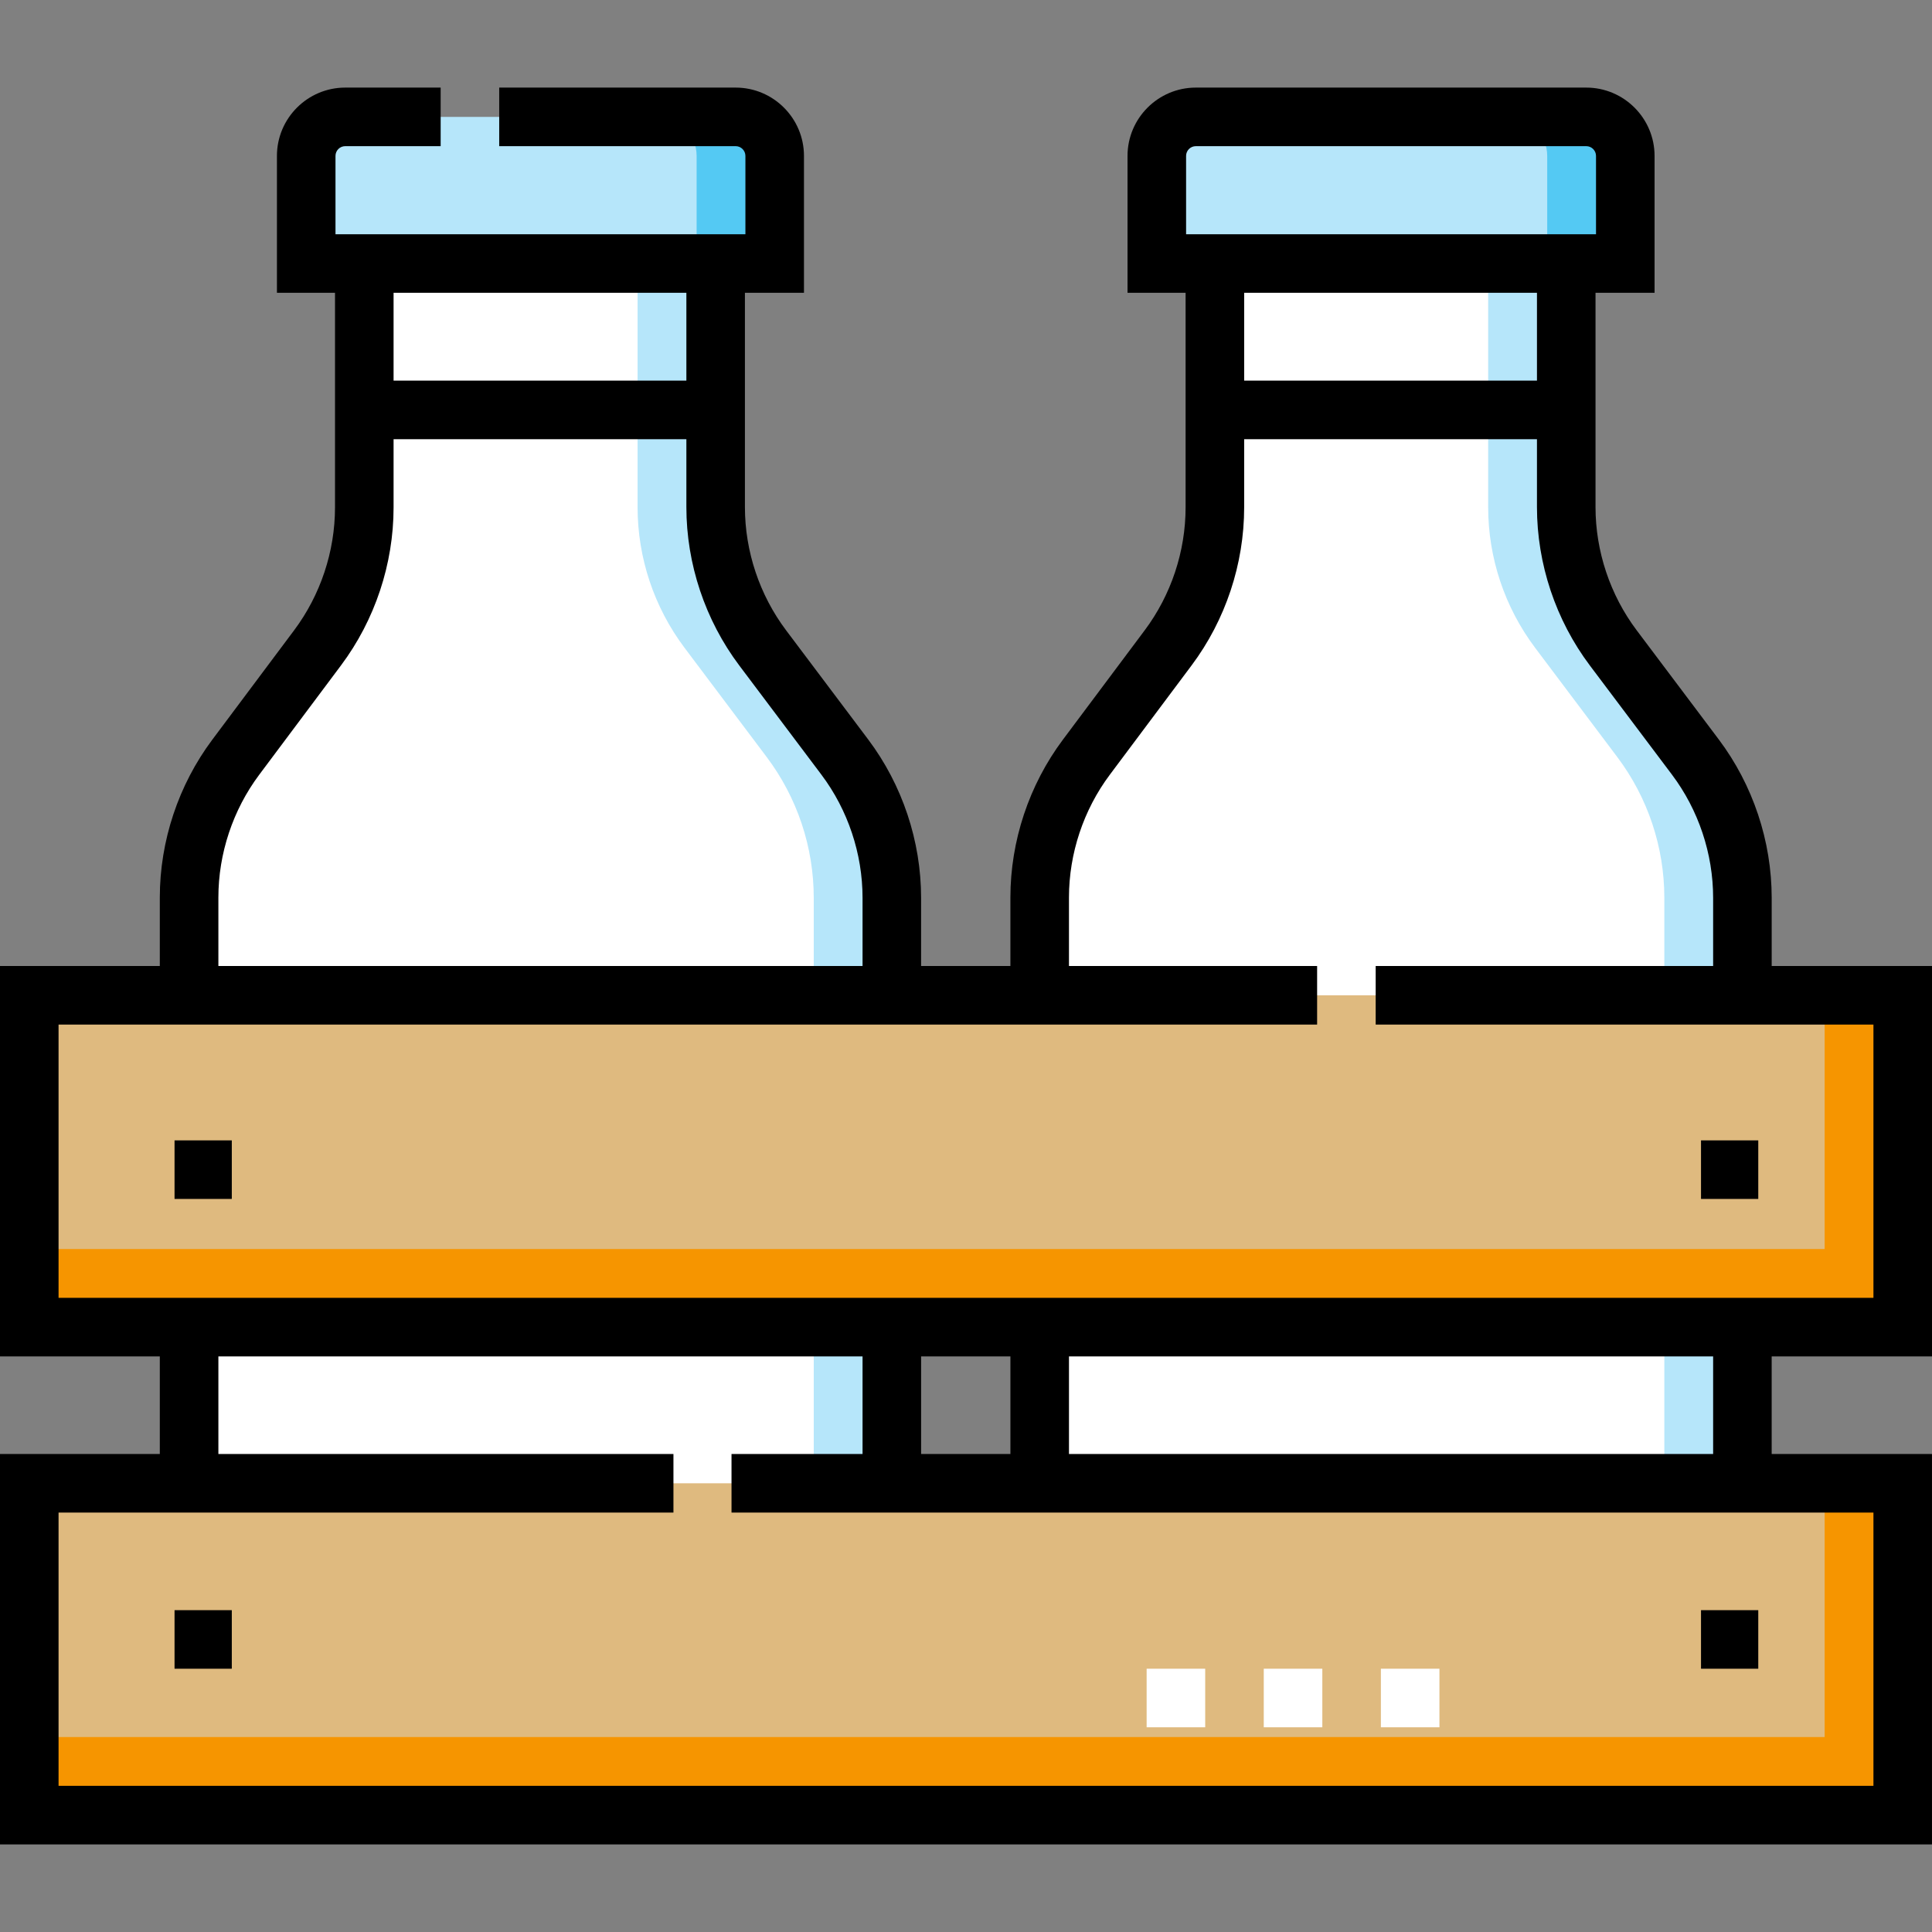 <svg id="Layer_1" enable-background="new 0 0 494.875 494.875" height="512" viewBox="0 0 494.875 494.875" width="512" xmlns="http://www.w3.org/2000/svg"><rect x="0" y="0" width="494.875" height="494.875" fill="#808080" stroke="none"/><g><g><path d="m183.313 129.893v-62.393h-90v62.482c0 12.955-4.193 25.562-11.952 35.936l-20.971 28.039c-7.759 10.374-11.952 22.981-11.952 35.936v214.982c0 11.046 8.954 20 20 20h140c11.046 0 20-8.954 20-20v-214.893c0-13.01-4.228-25.667-12.048-36.064l-21.029-27.961c-7.82-10.397-12.048-23.054-12.048-36.064z" fill="#fff"/><path d="m216.39 193.918-21.029-27.961c-7.819-10.397-12.048-23.054-12.048-36.064v-62.393h-20v62.393c0 13.01 4.229 25.667 12.048 36.064l21.029 27.961c7.819 10.397 12.048 23.054 12.048 36.064v214.893c0 11.046-8.954 20-20 20h20c11.046 0 20-8.954 20-20v-214.893c0-13.01-4.229-25.667-12.048-36.064z" fill="#b6e6fa"/><path d="m401.188 129.893v-62.393h-90v62.482c0 12.955-4.193 25.562-11.952 35.936l-20.971 28.039c-7.759 10.374-11.952 22.981-11.952 35.936v214.982c0 11.046 8.954 20 20 20h140c11.046 0 20-8.954 20-20v-214.893c0-13.01-4.228-25.667-12.048-36.064l-21.029-27.961c-7.82-10.397-12.048-23.054-12.048-36.064z" fill="#fff"/><path d="m434.265 193.918-21.029-27.961c-7.819-10.397-12.048-23.054-12.048-36.064v-62.393h-20v62.393c0 13.01 4.229 25.667 12.048 36.064l21.029 27.961c7.819 10.397 12.048 23.054 12.048 36.064v214.893c0 11.046-8.954 20-20 20h20c11.046 0 20-8.954 20-20v-214.893c0-13.01-4.229-25.667-12.048-36.064z" fill="#b6e6fa"/><path d="m198.438 67.5h-120v-27.562c0-5.523 4.477-10 10-10h100c5.523 0 10 4.477 10 10z" fill="#b6e6fa"/><path d="m188.438 29.938h-20c5.523 0 10 4.477 10 10v27.562h20v-27.562c0-5.523-4.478-10-10-10z" fill="#54c9f3"/><path d="m416.313 67.5h-120v-27.562c0-5.523 4.477-10 10-10h100c5.523 0 10 4.477 10 10z" fill="#b6e6fa"/><path d="m406.313 29.938h-20c5.523 0 10 4.477 10 10v27.562h20v-27.562c0-5.523-4.478-10-10-10z" fill="#54c9f3"/><path d="m7.5 254.938h479.875v85h-479.875z" fill="#dfba7f"/><path d="m467.375 254.938v65h-459.875v20h479.875v-85z" fill="#f69500"/><path d="m7.5 379.938h479.875v85h-479.875z" fill="#dfba7f"/><path d="m467.375 379.938v65h-459.875v20h479.875v-85z" fill="#f69500"/></g><g><g><path d="m494.875 347.438v-100h-41.063v-17.456c0-14.541-4.813-28.95-13.554-40.572l-21.029-27.961c-6.798-9.04-10.542-20.247-10.542-31.556v-54.893h15.125v-35.062c0-9.649-7.851-17.5-17.5-17.5h-100c-9.649 0-17.5 7.851-17.5 17.5v35.062h14.875v54.982c0 11.259-3.714 22.426-10.458 31.444l-20.971 28.04c-8.671 11.594-13.446 25.952-13.446 40.428v17.544h-22.875v-17.456c0-14.541-4.813-28.95-13.554-40.572l-21.029-27.961c-6.798-9.04-10.542-20.247-10.542-31.556v-54.893h15.125v-35.062c0-9.649-7.851-17.5-17.5-17.5h-60.563v15h60.563c1.379 0 2.5 1.122 2.5 2.5v20.062h-.125-104.874v-20.062c0-1.378 1.121-2.5 2.5-2.5h24.438v-15h-24.438c-9.649 0-17.5 7.851-17.5 17.5v35.062h14.875v54.982c0 11.259-3.714 22.426-10.458 31.444l-20.971 28.04c-8.671 11.594-13.446 25.952-13.446 40.428v17.544h-40.938v100h40.938v25h-40.938v100h494.875v-100h-41.063v-25zm-191.062-307.5c0-1.378 1.121-2.5 2.5-2.5h100c1.379 0 2.5 1.122 2.5 2.5v20.062h-.125-104.875zm89.875 35.062v22.5h-75v-22.5zm-292.875 0h75v22.5h-75zm-44.875 154.893c0-11.259 3.714-22.426 10.458-31.444l20.971-28.04c8.671-11.594 13.446-25.952 13.446-40.428v-17.481h75v17.393c0 14.541 4.813 28.95 13.554 40.572l21.029 27.961c6.798 9.04 10.542 20.247 10.542 31.556v17.456h-165zm423.937 157.545v70h-464.875v-70h157.5v-15h-116.562v-25h165v25h-33.563v15zm-243.937-15v-25h22.875v25zm37.875 0v-25h165v25zm-258.813-40v-70h322.375v-15h-63.563v-17.544c0-11.259 3.714-22.426 10.458-31.444l20.971-28.04c8.671-11.594 13.446-25.952 13.446-40.428v-17.482h75v17.393c0 14.541 4.813 28.95 13.554 40.572l21.029 27.961c6.798 9.04 10.542 20.247 10.542 31.556v17.456h-86.438v15h127.5v70z"/><path d="m44.708 292.104h14.667v15h-14.667z"/><path d="m44.708 412.438h14.667v15h-14.667z"/><path d="m435.708 292.104h14.667v15h-14.667z"/><path d="m435.708 412.438h14.667v15h-14.667z"/></g><g><path d="m368.708 442.438h-15v-15h15zm-30 0h-15v-15h15zm-30 0h-15v-15h15z" fill="#fff"/></g></g></g></svg>